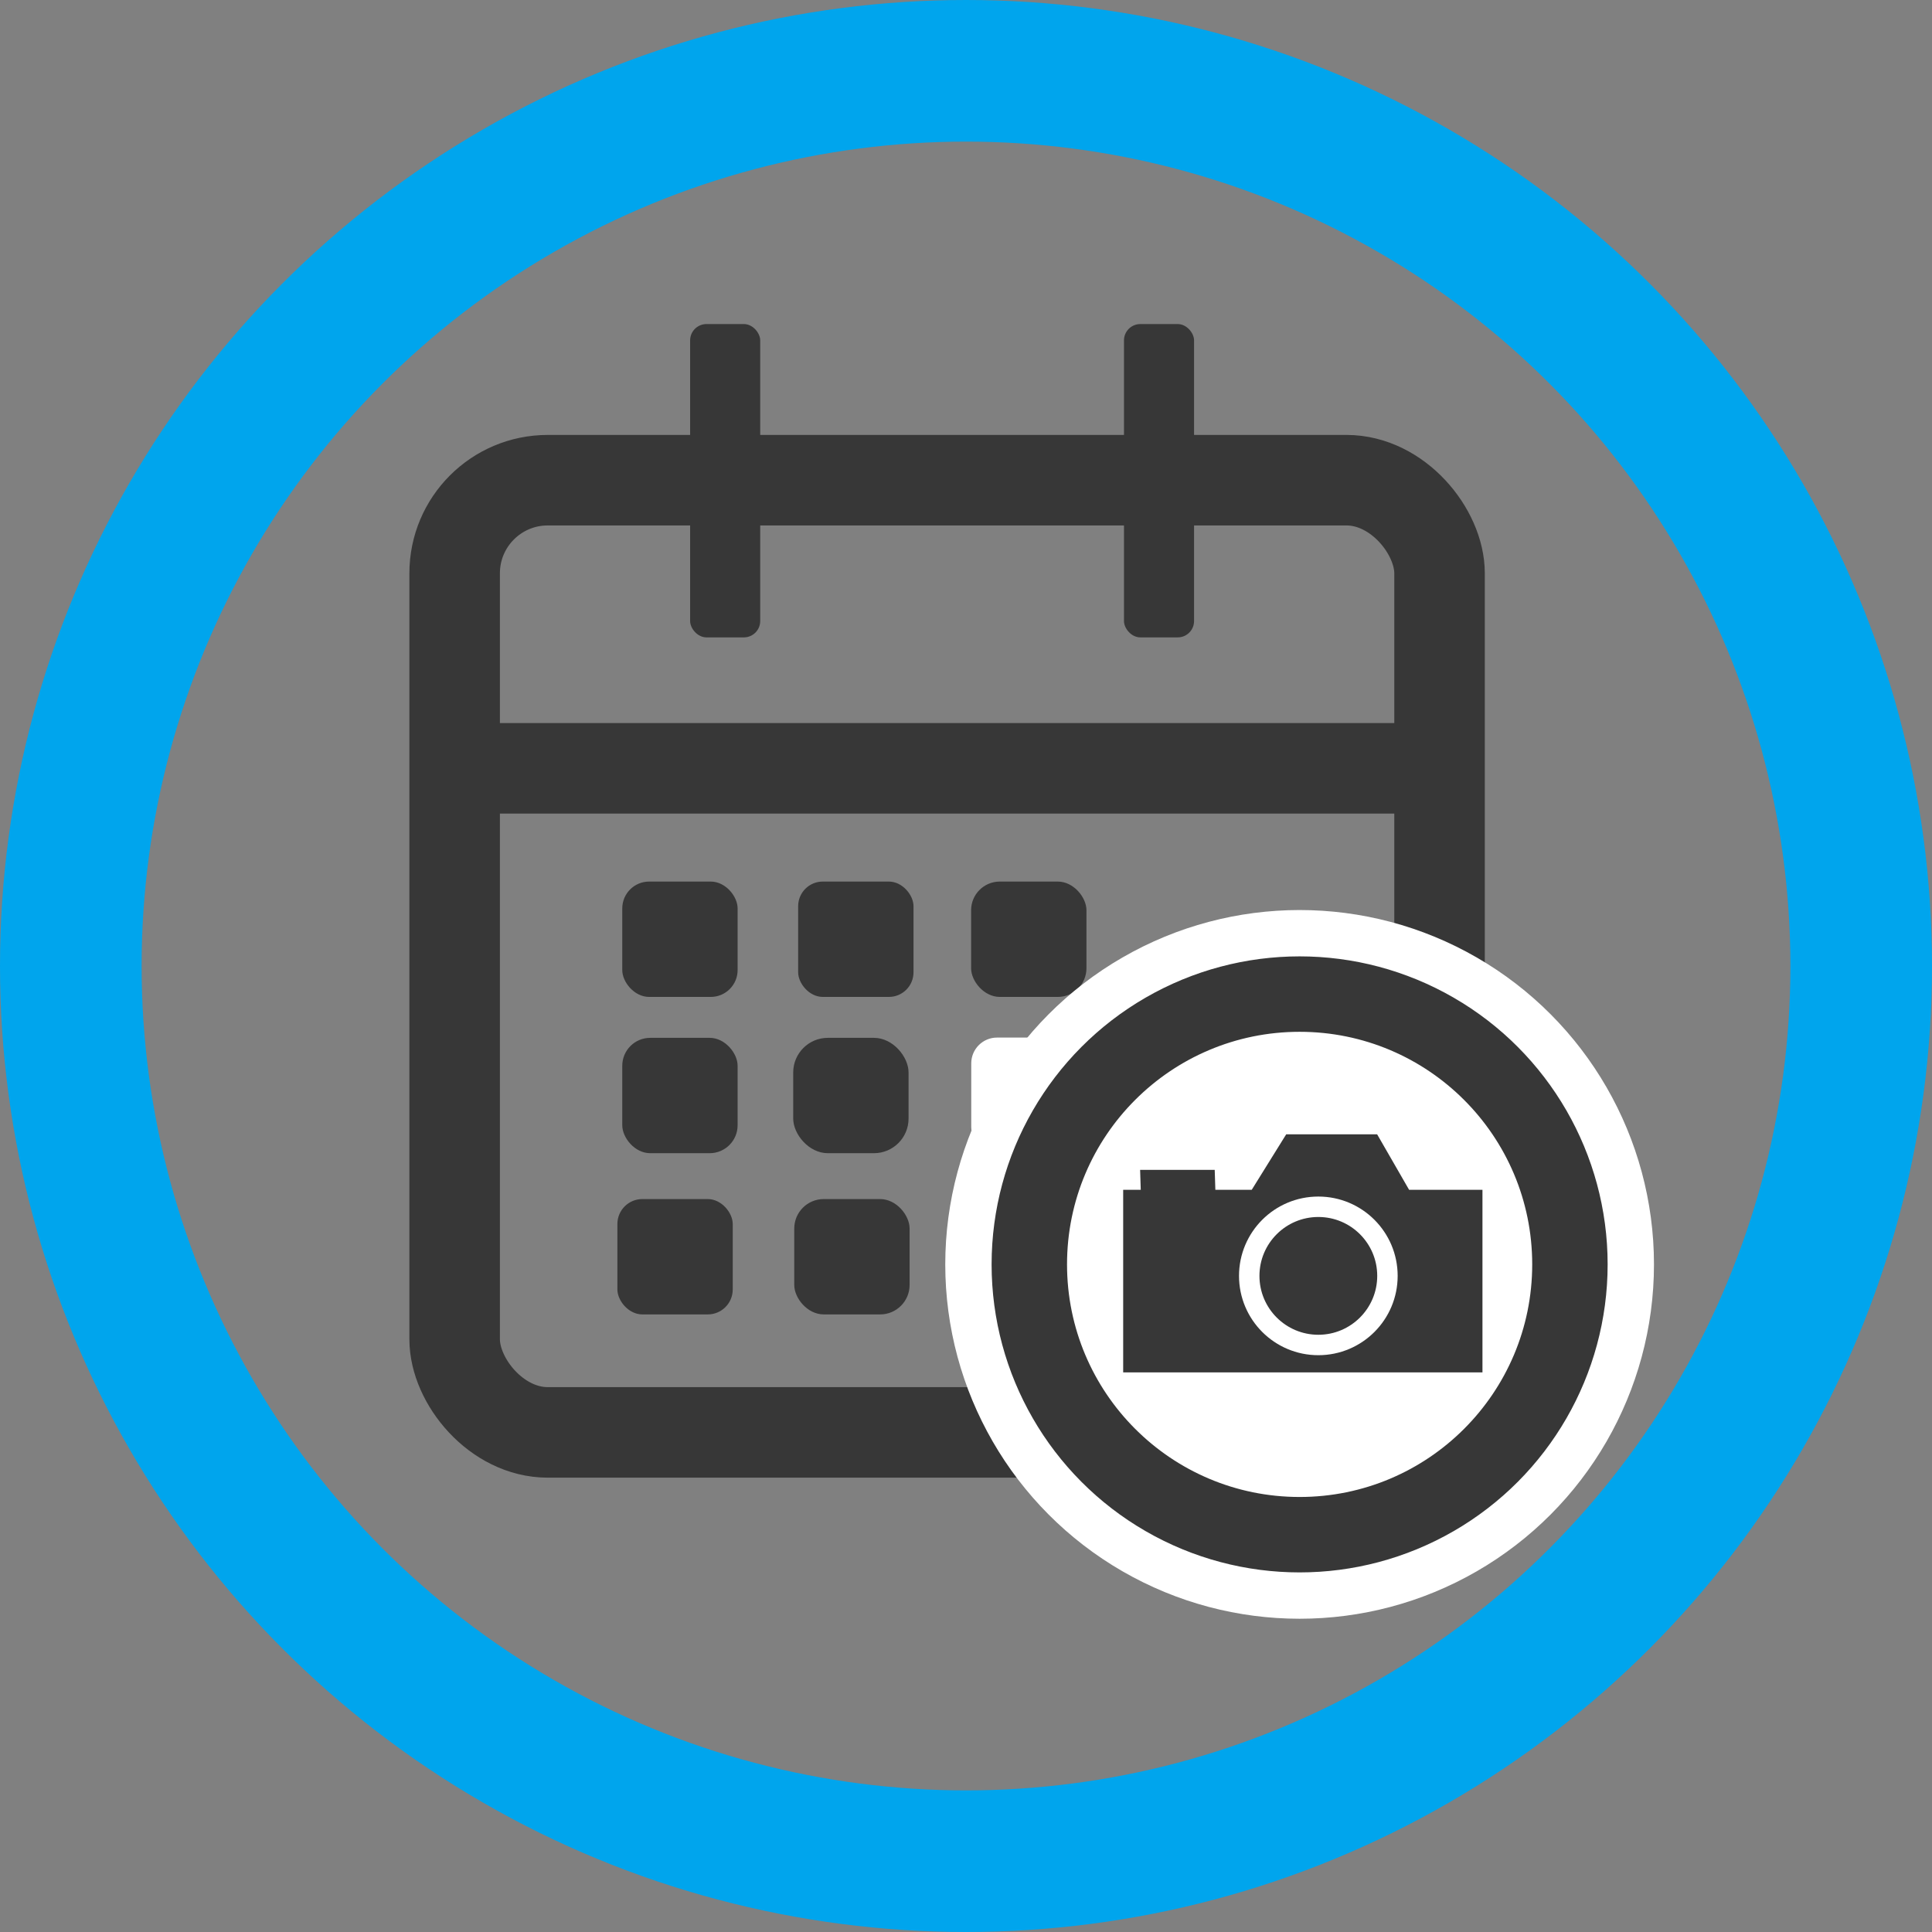 <?xml version="1.0" encoding="UTF-8" standalone="no"?>
<svg
   xmlns:dc="http://purl.org/dc/elements/1.1/"
   xmlns:cc="http://creativecommons.org/ns#"
   xmlns:rdf="http://www.w3.org/1999/02/22-rdf-syntax-ns#"
   xmlns:svg="http://www.w3.org/2000/svg"
   xmlns="http://www.w3.org/2000/svg"
   xmlns:sodipodi="http://sodipodi.sourceforge.net/DTD/sodipodi-0.dtd"
   xmlns:inkscape="http://www.inkscape.org/namespaces/inkscape"
   inkscape:version="1.0 (4035a4fb49, 2020-05-01)"
   sodipodi:docname="final_1.svg"
   id="svg48"
   version="1.1"
   viewBox="0 0 945.5 945.5">
  <rect x="0" y="0" width="945.5" height="945.5" fill="#808080" stroke="none"/>
  <sodipodi:namedview
     inkscape:current-layer="svg48"
     inkscape:window-maximized="0"
     inkscape:window-y="593"
     inkscape:window-x="1080"
     inkscape:cy="785.2727"
     inkscape:cx="442.18847"
     inkscape:zoom="0.28157134"
     inkscape:snap-bbox-midpoints="true"
     inkscape:snap-bbox-edge-midpoints="true"
     inkscape:bbox-nodes="true"
     inkscape:bbox-paths="true"
     inkscape:snap-bbox="true"
     inkscape:snap-page="true"
     inkscape:snap-object-midpoints="false"
     inkscape:snap-center="false"
     inkscape:snap-text-baseline="true"
     showgrid="false"
     id="namedview50"
     inkscape:window-height="1042"
     inkscape:window-width="1920"
     inkscape:pageshadow="2"
     inkscape:pageopacity="0"
     guidetolerance="10"
     gridtolerance="10"
     objecttolerance="10"
     borderopacity="1"
     bordercolor="#666666"
     pagecolor="#ffffff" />
  <defs
     id="defs4">
    <style
       id="style2">.cls-1,.cls-3,.cls-6,.cls-8{fill:#373737;}.cls-2,.cls-4,.cls-5{fill:none;}.cls-2,.cls-5{stroke:#373737;}.cls-2,.cls-3,.cls-4,.cls-5,.cls-6,.cls-7,.cls-8{stroke-miterlimit:10;}.cls-2{stroke-width:24px;}.cls-3,.cls-6,.cls-7,.cls-8{stroke:#fff;}.cls-3{stroke-width:5px;}.cls-4{stroke:#00a5ed;stroke-width:35px;}.cls-5{stroke-width:19px;}.cls-6{stroke-width:7px;}.cls-7{fill:#fff;}.cls-8{stroke-width:10px;}</style>
  </defs>
  <g
     transform="translate(-2,16)"
     data-name="Layer 6"
     id="Layer_6">
    <rect
       style="fill:#ffffff"
       id="rect6"
       rx="12.61"
       height="56.45"
       width="56.45"
       y="491.78"
       x="477.32"
       class="cls-1" />
  </g>
  <g
     transform="translate(-2,16)"
     style="stroke-width:44.3;stroke-miterlimit:10;stroke-dasharray:none"
     data-name="Layer 8"
     id="Layer_8">
    <rect
       style="stroke-width:44.3;stroke-miterlimit:10;stroke-dasharray:none"
       id="rect9"
       rx="45.56"
       height="466"
       width="482"
       y="219"
       x="224.5"
       class="cls-2" />
  </g>
  <g
     transform="translate(-2,16)"
     data-name="Layer 4"
     id="Layer_4">
    <polygon
       id="polygon12"
       points="553.63,545.81 524.68,545.81 524.92,553.55 518.11,553.55 518.11,624.39 657.5,624.39 657.5,553.55 629.04,553.55 616.63,532.02 581.36,532.02 567.98,553.55 553.87,553.55 "
       class="cls-1" />
    <circle
       id="circle14"
       r="28.83"
       cy="584.94"
       cx="595.83"
       class="cls-3" />
  </g>
  <circle
     r="438.1"
     style="stroke-width:69.3;stroke-miterlimit:10;stroke-dasharray:none"
     class="cls-4"
     cx="472.75"
     cy="472.75"
     id="circle17" />
  <line
     style="stroke-width:44.3;stroke-miterlimit:10;stroke-dasharray:none"
     class="cls-5"
     x1="228.75"
     y1="376.01"
     x2="696.5"
     y2="376.01"
     id="line19" />
  <rect
     style="stroke-width:44.3;stroke-miterlimit:10;stroke-dasharray:none"
     class="cls-1"
     x="337.74"
     y="158.59"
     width="34.3"
     height="153.34"
     rx="8"
     id="rect21" />
  <rect
     style="stroke-width:44.3;stroke-miterlimit:10;stroke-dasharray:none"
     class="cls-1"
     x="550.06"
     y="158.59"
     width="34.3"
     height="153.34"
     rx="8"
     id="rect23" />
  <rect
     class="cls-1"
     x="304.53"
     y="431.43"
     width="56.45"
     height="56.45"
     rx="13.14"
     id="rect25" />
  <rect
     class="cls-1"
     x="390.61"
     y="431.43"
     width="56.45"
     height="56.45"
     rx="12.04"
     id="rect27" />
  <rect
     class="cls-1"
     x="475.25"
     y="431.43"
     width="56.45"
     height="56.45"
     rx="14.03"
     id="rect29" />
  <rect
     class="cls-1"
     x="388.19"
     y="507.91"
     width="56.45"
     height="56.45"
     rx="16.94"
     id="rect31" />
  <rect
     class="cls-1"
     x="304.53"
     y="507.91"
     width="56.45"
     height="56.45"
     rx="13.67"
     id="rect33" />
  <rect
     class="cls-1"
     x="302.14"
     y="586.81"
     width="56.45"
     height="56.45"
     rx="12.21"
     id="rect35" />
  <rect
     class="cls-1"
     x="388.7"
     y="586.81"
     width="56.45"
     height="56.45"
     rx="14.42"
     id="rect37" />
  <circle
     style="stroke-width:22.677;stroke-miterlimit:10;stroke-dasharray:none"
     class="cls-6"
     cx="636.02"
     cy="618.78"
     r="162.08"
     id="circle39" />
  <circle
     r="113.327"
     class="cls-7"
     cx="636.02"
     cy="618.78"
     id="circle41" />
  <polygon
     transform="translate(2,20)"
     class="cls-1"
     points="723.5,562.28 687.6,562.28 671.95,535.11 627.46,535.11 610.58,562.28 592.78,562.28 592.47,552.51 555.96,552.51 556.27,562.28 547.67,562.28 547.67,651.63 723.5,651.63 "
     id="polygon43" />
  <circle
     class="cls-8"
     cx="645.18"
     cy="624.4"
     r="33.82"
     id="circle45" />
</svg>
